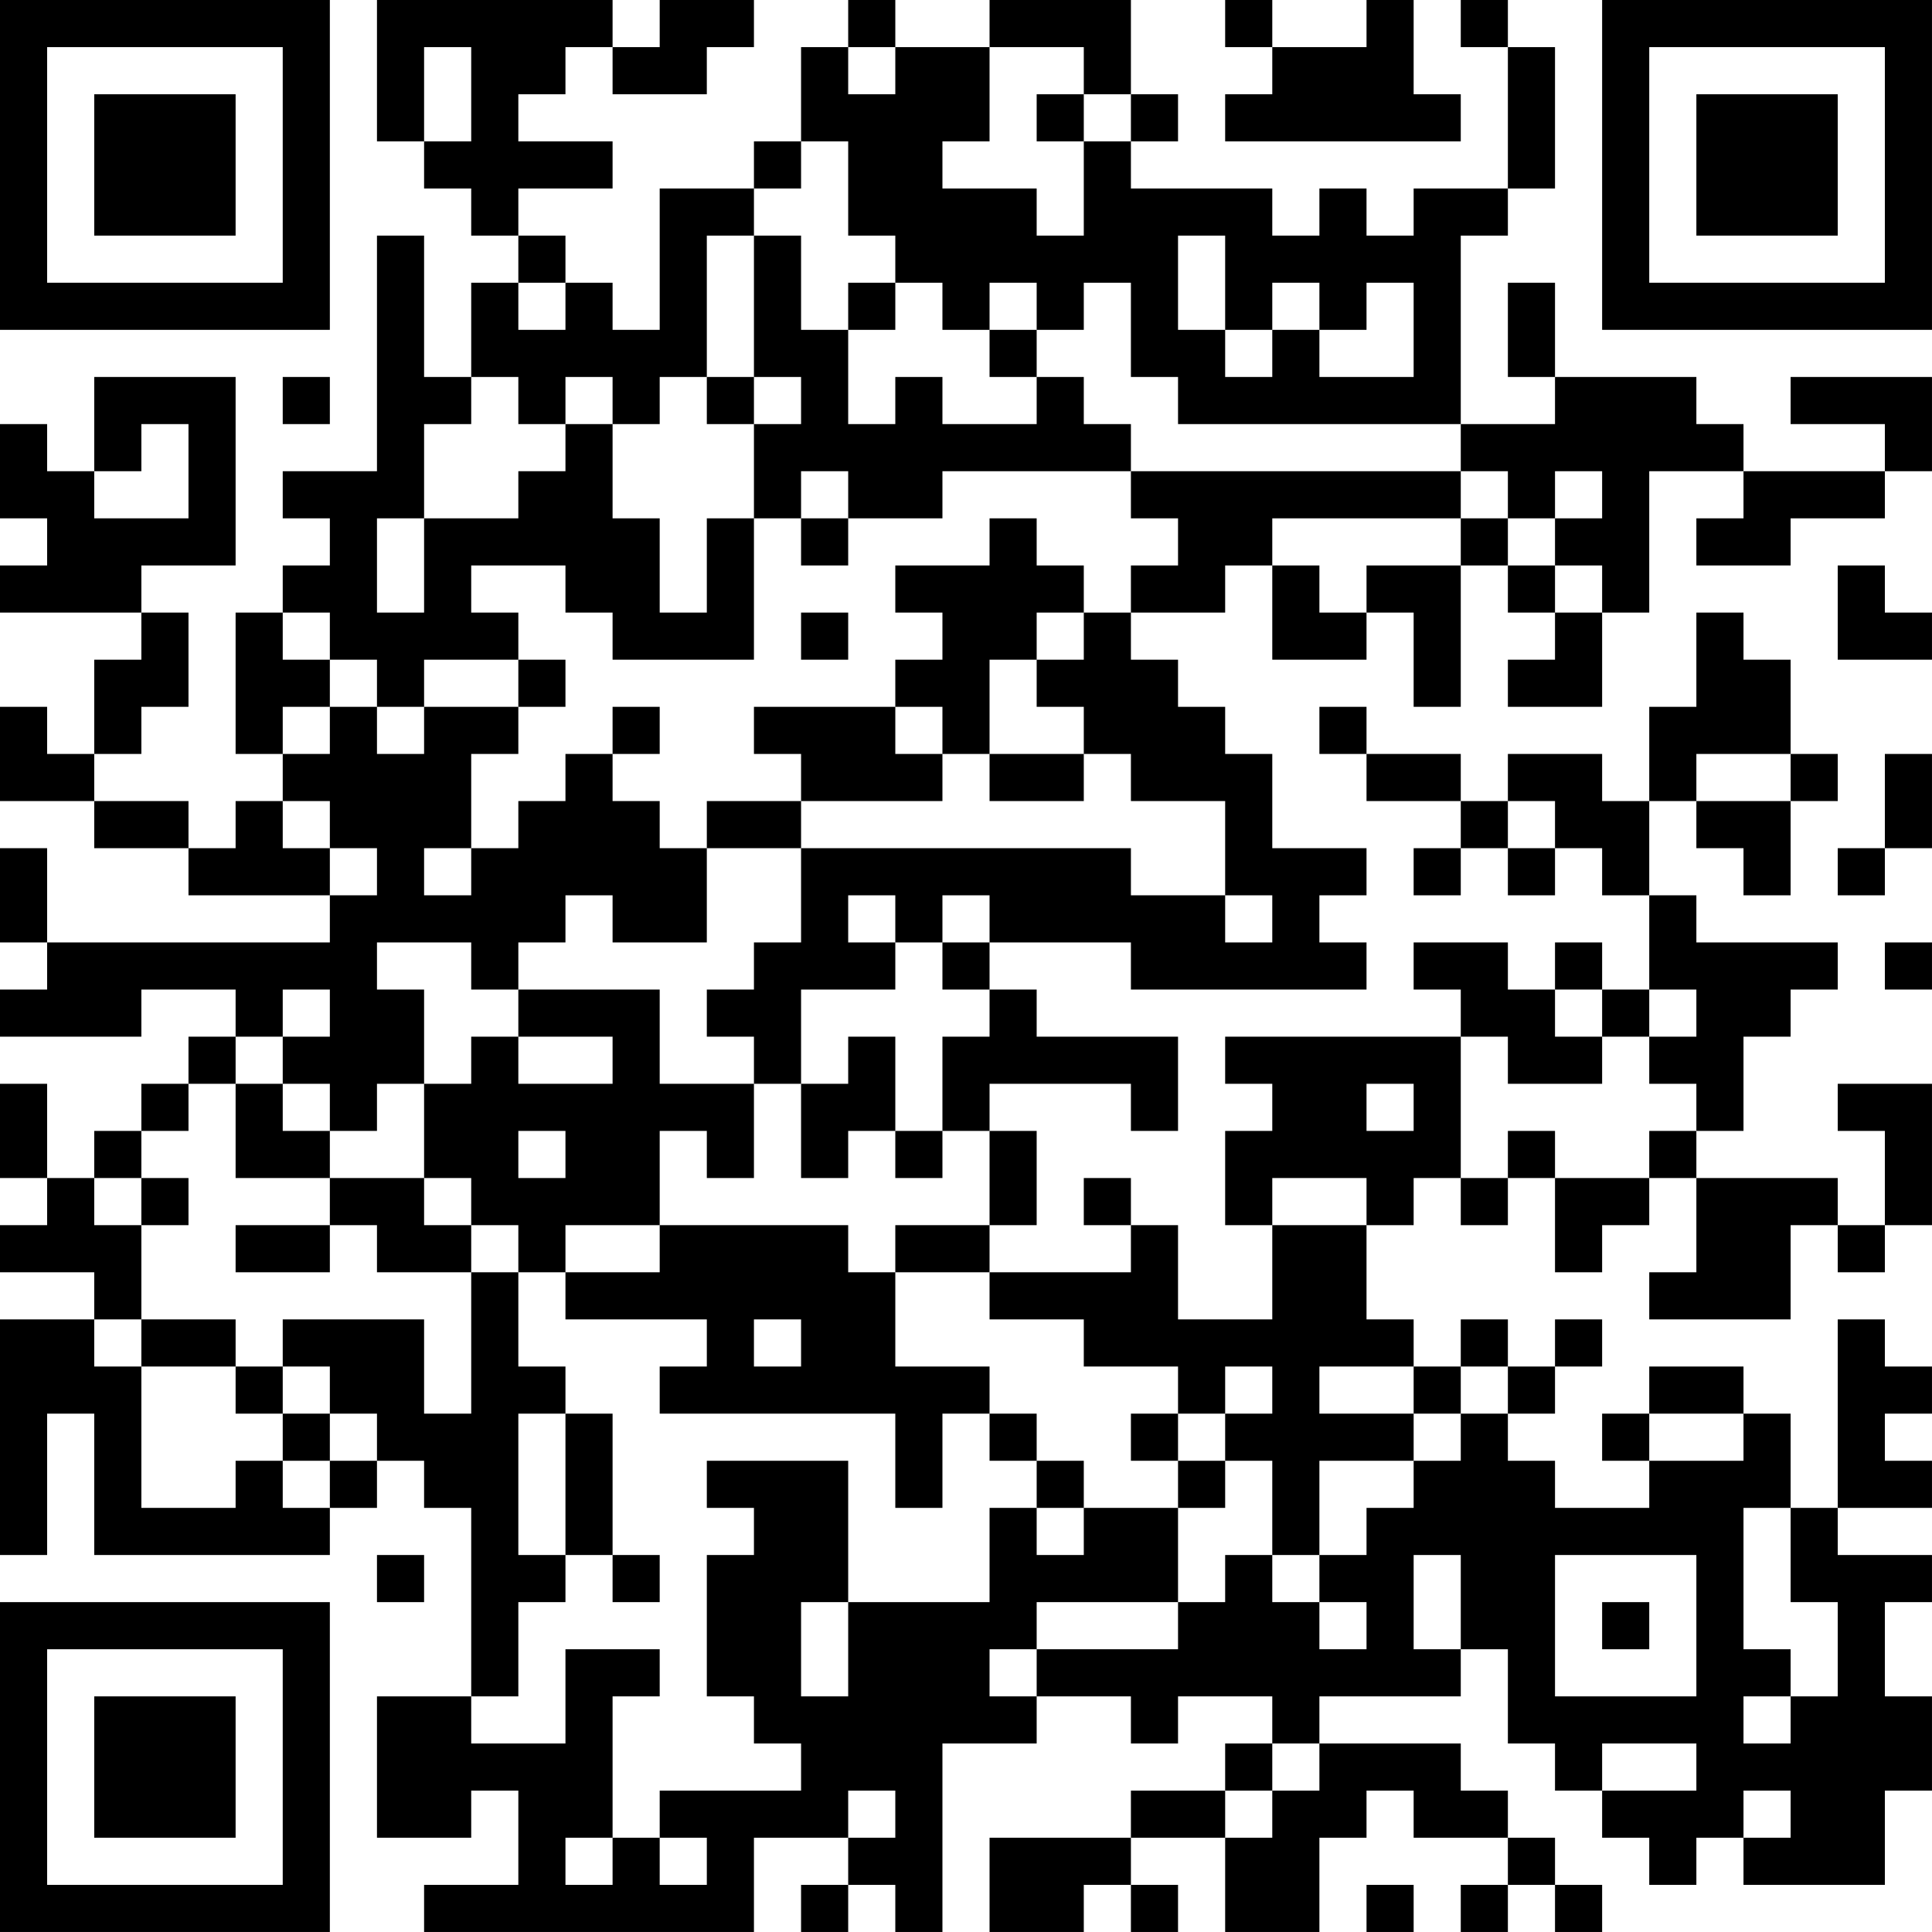 <?xml version="1.0" encoding="UTF-8"?>
<svg xmlns="http://www.w3.org/2000/svg" version="1.1" width="200" height="200" viewBox="0 0 200 200"><rect x="0" y="0" width="200" height="200" fill="#ffffff"/><g transform="scale(4.878)"><g transform="translate(0,0)"><path fill-rule="evenodd" d="M8 0L8 3L9 3L9 4L10 4L10 5L11 5L11 6L10 6L10 8L9 8L9 5L8 5L8 10L6 10L6 11L7 11L7 12L6 12L6 13L5 13L5 16L6 16L6 17L5 17L5 18L4 18L4 17L2 17L2 16L3 16L3 15L4 15L4 13L3 13L3 12L5 12L5 8L2 8L2 10L1 10L1 9L0 9L0 11L1 11L1 12L0 12L0 13L3 13L3 14L2 14L2 16L1 16L1 15L0 15L0 17L2 17L2 18L4 18L4 19L7 19L7 20L1 20L1 18L0 18L0 20L1 20L1 21L0 21L0 22L3 22L3 21L5 21L5 22L4 22L4 23L3 23L3 24L2 24L2 25L1 25L1 23L0 23L0 25L1 25L1 26L0 26L0 27L2 27L2 28L0 28L0 33L1 33L1 30L2 30L2 33L7 33L7 32L8 32L8 31L9 31L9 32L10 32L10 36L8 36L8 39L10 39L10 38L11 38L11 40L9 40L9 41L16 41L16 39L18 39L18 40L17 40L17 41L18 41L18 40L19 40L19 41L20 41L20 37L22 37L22 36L24 36L24 37L25 37L25 36L27 36L27 37L26 37L26 38L24 38L24 39L21 39L21 41L23 41L23 40L24 40L24 41L25 41L25 40L24 40L24 39L26 39L26 41L28 41L28 39L29 39L29 38L30 38L30 39L32 39L32 40L31 40L31 41L32 41L32 40L33 40L33 41L34 41L34 40L33 40L33 39L32 39L32 38L31 38L31 37L28 37L28 36L31 36L31 35L32 35L32 37L33 37L33 38L34 38L34 39L35 39L35 40L36 40L36 39L37 39L37 40L40 40L40 38L41 38L41 36L40 36L40 34L41 34L41 33L39 33L39 32L41 32L41 31L40 31L40 30L41 30L41 29L40 29L40 28L39 28L39 32L38 32L38 30L37 30L37 29L35 29L35 30L34 30L34 31L35 31L35 32L33 32L33 31L32 31L32 30L33 30L33 29L34 29L34 28L33 28L33 29L32 29L32 28L31 28L31 29L30 29L30 28L29 28L29 26L30 26L30 25L31 25L31 26L32 26L32 25L33 25L33 27L34 27L34 26L35 26L35 25L36 25L36 27L35 27L35 28L38 28L38 26L39 26L39 27L40 27L40 26L41 26L41 23L39 23L39 24L40 24L40 26L39 26L39 25L36 25L36 24L37 24L37 22L38 22L38 21L39 21L39 20L36 20L36 19L35 19L35 17L36 17L36 18L37 18L37 19L38 19L38 17L39 17L39 16L38 16L38 14L37 14L37 13L36 13L36 15L35 15L35 17L34 17L34 16L32 16L32 17L31 17L31 16L29 16L29 15L28 15L28 16L29 16L29 17L31 17L31 18L30 18L30 19L31 19L31 18L32 18L32 19L33 19L33 18L34 18L34 19L35 19L35 21L34 21L34 20L33 20L33 21L32 21L32 20L30 20L30 21L31 21L31 22L26 22L26 23L27 23L27 24L26 24L26 26L27 26L27 28L25 28L25 26L24 26L24 25L23 25L23 26L24 26L24 27L21 27L21 26L22 26L22 24L21 24L21 23L24 23L24 24L25 24L25 22L22 22L22 21L21 21L21 20L24 20L24 21L29 21L29 20L28 20L28 19L29 19L29 18L27 18L27 16L26 16L26 15L25 15L25 14L24 14L24 13L26 13L26 12L27 12L27 14L29 14L29 13L30 13L30 15L31 15L31 12L32 12L32 13L33 13L33 14L32 14L32 15L34 15L34 13L35 13L35 10L37 10L37 11L36 11L36 12L38 12L38 11L40 11L40 10L41 10L41 8L38 8L38 9L40 9L40 10L37 10L37 9L36 9L36 8L33 8L33 6L32 6L32 8L33 8L33 9L31 9L31 5L32 5L32 4L33 4L33 1L32 1L32 0L31 0L31 1L32 1L32 4L30 4L30 5L29 5L29 4L28 4L28 5L27 5L27 4L24 4L24 3L25 3L25 2L24 2L24 0L21 0L21 1L19 1L19 0L18 0L18 1L17 1L17 3L16 3L16 4L14 4L14 7L13 7L13 6L12 6L12 5L11 5L11 4L13 4L13 3L11 3L11 2L12 2L12 1L13 1L13 2L15 2L15 1L16 1L16 0L14 0L14 1L13 1L13 0ZM26 0L26 1L27 1L27 2L26 2L26 3L31 3L31 2L30 2L30 0L29 0L29 1L27 1L27 0ZM9 1L9 3L10 3L10 1ZM18 1L18 2L19 2L19 1ZM21 1L21 3L20 3L20 4L22 4L22 5L23 5L23 3L24 3L24 2L23 2L23 1ZM22 2L22 3L23 3L23 2ZM17 3L17 4L16 4L16 5L15 5L15 8L14 8L14 9L13 9L13 8L12 8L12 9L11 9L11 8L10 8L10 9L9 9L9 11L8 11L8 13L9 13L9 11L11 11L11 10L12 10L12 9L13 9L13 11L14 11L14 13L15 13L15 11L16 11L16 14L13 14L13 13L12 13L12 12L10 12L10 13L11 13L11 14L9 14L9 15L8 15L8 14L7 14L7 13L6 13L6 14L7 14L7 15L6 15L6 16L7 16L7 15L8 15L8 16L9 16L9 15L11 15L11 16L10 16L10 18L9 18L9 19L10 19L10 18L11 18L11 17L12 17L12 16L13 16L13 17L14 17L14 18L15 18L15 20L13 20L13 19L12 19L12 20L11 20L11 21L10 21L10 20L8 20L8 21L9 21L9 23L8 23L8 24L7 24L7 23L6 23L6 22L7 22L7 21L6 21L6 22L5 22L5 23L4 23L4 24L3 24L3 25L2 25L2 26L3 26L3 28L2 28L2 29L3 29L3 32L5 32L5 31L6 31L6 32L7 32L7 31L8 31L8 30L7 30L7 29L6 29L6 28L9 28L9 30L10 30L10 27L11 27L11 29L12 29L12 30L11 30L11 33L12 33L12 34L11 34L11 36L10 36L10 37L12 37L12 35L14 35L14 36L13 36L13 39L12 39L12 40L13 40L13 39L14 39L14 40L15 40L15 39L14 39L14 38L17 38L17 37L16 37L16 36L15 36L15 33L16 33L16 32L15 32L15 31L18 31L18 34L17 34L17 36L18 36L18 34L21 34L21 32L22 32L22 33L23 33L23 32L25 32L25 34L22 34L22 35L21 35L21 36L22 36L22 35L25 35L25 34L26 34L26 33L27 33L27 34L28 34L28 35L29 35L29 34L28 34L28 33L29 33L29 32L30 32L30 31L31 31L31 30L32 30L32 29L31 29L31 30L30 30L30 29L28 29L28 30L30 30L30 31L28 31L28 33L27 33L27 31L26 31L26 30L27 30L27 29L26 29L26 30L25 30L25 29L23 29L23 28L21 28L21 27L19 27L19 26L21 26L21 24L20 24L20 22L21 22L21 21L20 21L20 20L21 20L21 19L20 19L20 20L19 20L19 19L18 19L18 20L19 20L19 21L17 21L17 23L16 23L16 22L15 22L15 21L16 21L16 20L17 20L17 18L24 18L24 19L26 19L26 20L27 20L27 19L26 19L26 17L24 17L24 16L23 16L23 15L22 15L22 14L23 14L23 13L24 13L24 12L25 12L25 11L24 11L24 10L31 10L31 11L27 11L27 12L28 12L28 13L29 13L29 12L31 12L31 11L32 11L32 12L33 12L33 13L34 13L34 12L33 12L33 11L34 11L34 10L33 10L33 11L32 11L32 10L31 10L31 9L25 9L25 8L24 8L24 6L23 6L23 7L22 7L22 6L21 6L21 7L20 7L20 6L19 6L19 5L18 5L18 3ZM16 5L16 8L15 8L15 9L16 9L16 11L17 11L17 12L18 12L18 11L20 11L20 10L24 10L24 9L23 9L23 8L22 8L22 7L21 7L21 8L22 8L22 9L20 9L20 8L19 8L19 9L18 9L18 7L19 7L19 6L18 6L18 7L17 7L17 5ZM25 5L25 7L26 7L26 8L27 8L27 7L28 7L28 8L30 8L30 6L29 6L29 7L28 7L28 6L27 6L27 7L26 7L26 5ZM11 6L11 7L12 7L12 6ZM6 8L6 9L7 9L7 8ZM16 8L16 9L17 9L17 8ZM3 9L3 10L2 10L2 11L4 11L4 9ZM17 10L17 11L18 11L18 10ZM21 11L21 12L19 12L19 13L20 13L20 14L19 14L19 15L16 15L16 16L17 16L17 17L15 17L15 18L17 18L17 17L20 17L20 16L21 16L21 17L23 17L23 16L21 16L21 14L22 14L22 13L23 13L23 12L22 12L22 11ZM39 12L39 14L41 14L41 13L40 13L40 12ZM17 13L17 14L18 14L18 13ZM11 14L11 15L12 15L12 14ZM13 15L13 16L14 16L14 15ZM19 15L19 16L20 16L20 15ZM36 16L36 17L38 17L38 16ZM40 16L40 18L39 18L39 19L40 19L40 18L41 18L41 16ZM6 17L6 18L7 18L7 19L8 19L8 18L7 18L7 17ZM32 17L32 18L33 18L33 17ZM40 20L40 21L41 21L41 20ZM11 21L11 22L10 22L10 23L9 23L9 25L7 25L7 24L6 24L6 23L5 23L5 25L7 25L7 26L5 26L5 27L7 27L7 26L8 26L8 27L10 27L10 26L11 26L11 27L12 27L12 28L15 28L15 29L14 29L14 30L19 30L19 32L20 32L20 30L21 30L21 31L22 31L22 32L23 32L23 31L22 31L22 30L21 30L21 29L19 29L19 27L18 27L18 26L14 26L14 24L15 24L15 25L16 25L16 23L14 23L14 21ZM33 21L33 22L34 22L34 23L32 23L32 22L31 22L31 25L32 25L32 24L33 24L33 25L35 25L35 24L36 24L36 23L35 23L35 22L36 22L36 21L35 21L35 22L34 22L34 21ZM11 22L11 23L13 23L13 22ZM18 22L18 23L17 23L17 25L18 25L18 24L19 24L19 25L20 25L20 24L19 24L19 22ZM29 23L29 24L30 24L30 23ZM11 24L11 25L12 25L12 24ZM3 25L3 26L4 26L4 25ZM9 25L9 26L10 26L10 25ZM27 25L27 26L29 26L29 25ZM12 26L12 27L14 27L14 26ZM3 28L3 29L5 29L5 30L6 30L6 31L7 31L7 30L6 30L6 29L5 29L5 28ZM16 28L16 29L17 29L17 28ZM12 30L12 33L13 33L13 34L14 34L14 33L13 33L13 30ZM24 30L24 31L25 31L25 32L26 32L26 31L25 31L25 30ZM35 30L35 31L37 31L37 30ZM37 32L37 35L38 35L38 36L37 36L37 37L38 37L38 36L39 36L39 34L38 34L38 32ZM8 33L8 34L9 34L9 33ZM30 33L30 35L31 35L31 33ZM33 33L33 36L36 36L36 33ZM34 34L34 35L35 35L35 34ZM27 37L27 38L26 38L26 39L27 39L27 38L28 38L28 37ZM34 37L34 38L36 38L36 37ZM18 38L18 39L19 39L19 38ZM37 38L37 39L38 39L38 38ZM29 40L29 41L30 41L30 40ZM0 0L0 7L7 7L7 0ZM1 1L1 6L6 6L6 1ZM2 2L2 5L5 5L5 2ZM34 0L34 7L41 7L41 0ZM35 1L35 6L40 6L40 1ZM36 2L36 5L39 5L39 2ZM0 34L0 41L7 41L7 34ZM1 35L1 40L6 40L6 35ZM2 36L2 39L5 39L5 36Z" fill="#000000"/></g></g></svg>
